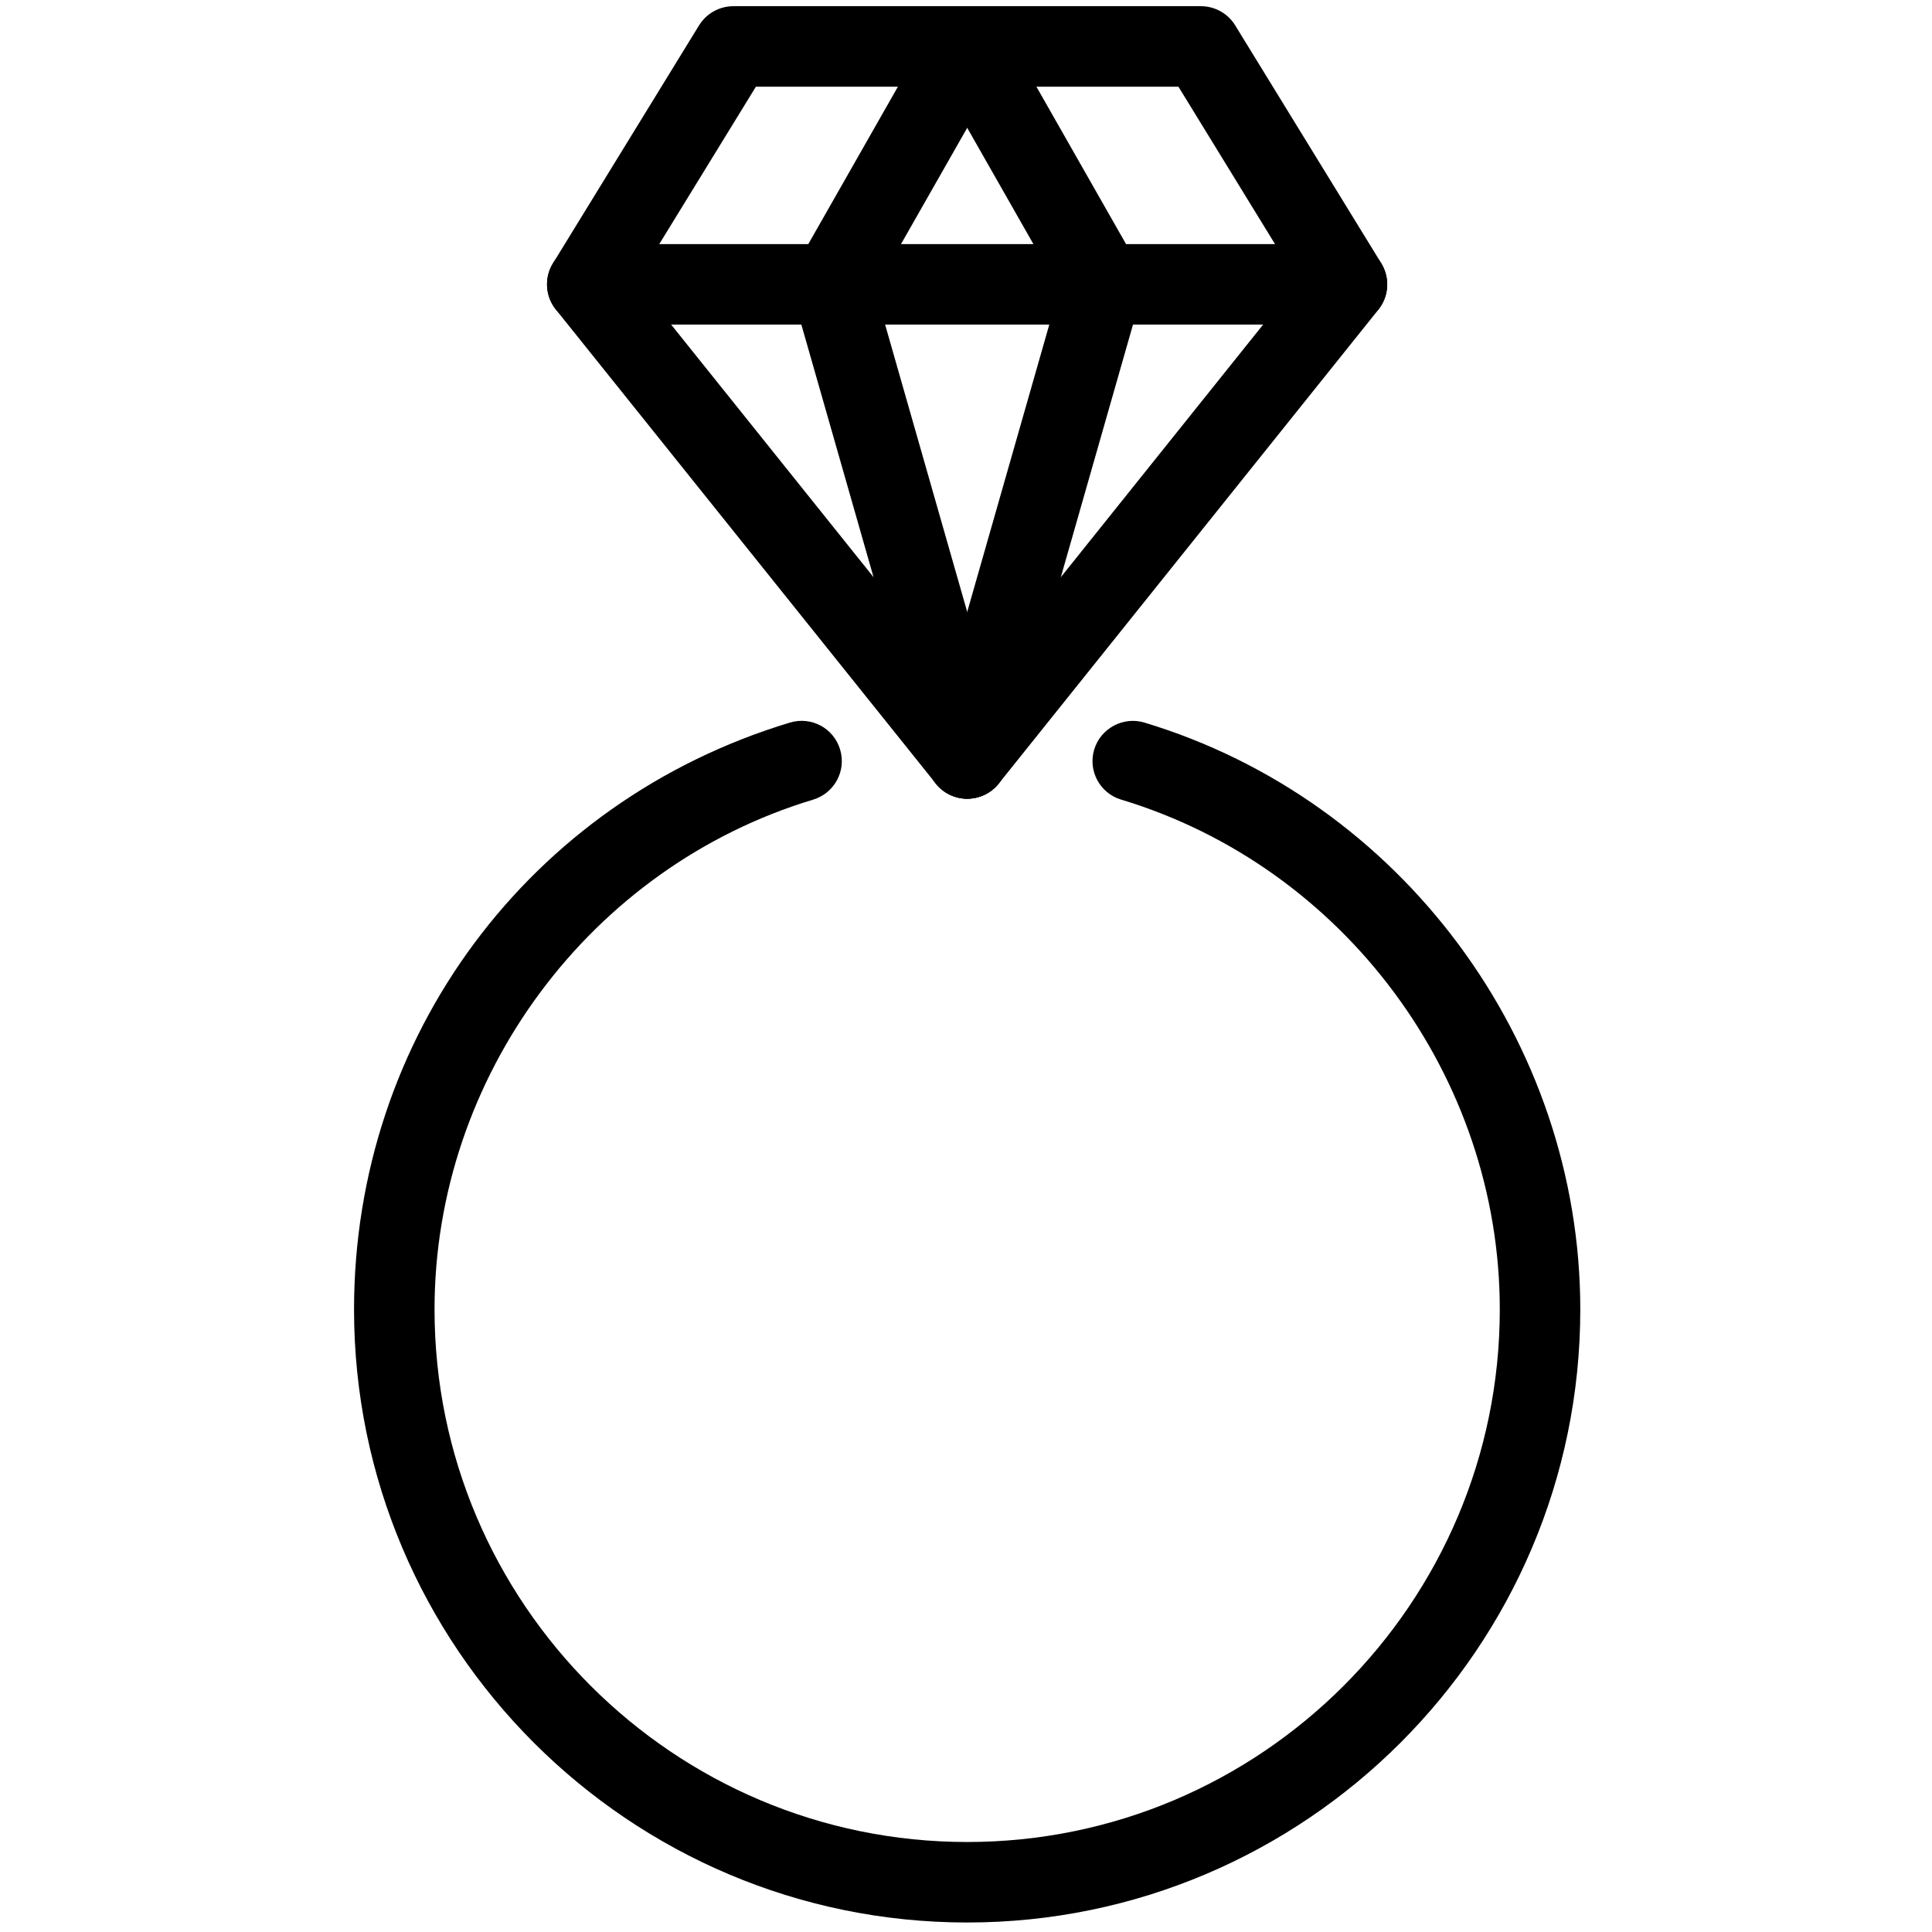 <?xml version="1.0" encoding="utf-8"?>
<!-- Generator: Adobe Illustrator 18.1.0, SVG Export Plug-In . SVG Version: 6.00 Build 0)  -->
<svg version="1.1" id="Layer_1" xmlns="http://www.w3.org/2000/svg" xmlns:xlink="http://www.w3.org/1999/xlink" x="0px" y="0px"
	 width="24px" height="24px" viewBox="0 0 24 24" enable-background="new 0 0 24 24" xml:space="preserve">
<g>
	<path d="M12.015,9.922c-0.152,0-0.295-0.069-0.39-0.188L6.905,3.845C6.773,3.68,6.759,3.45,6.869,3.271
		l1.815-2.956C8.775,0.167,8.937,0.077,9.11,0.077h5.808c0.174,0,0.335,0.09,0.426,0.238l1.815,2.956
		c0.11,0.18,0.097,0.41-0.035,0.574l-4.718,5.89C12.31,9.853,12.166,9.922,12.015,9.922z M7.906,3.494
		l4.109,5.128l4.107-5.128l-1.483-2.417H9.39L7.906,3.494z"/>
	<path d="M16.732,4.032h-9.437c-0.276,0-0.5-0.224-0.5-0.5s0.224-0.5,0.5-0.5h9.437c0.276,0,0.5,0.224,0.5,0.5
		S17.009,4.032,16.732,4.032z"/>
	<path d="M12.015,9.922c-0.218,0-0.418-0.143-0.481-0.363L9.851,3.669C9.814,3.541,9.831,3.402,9.897,3.285
		l1.683-2.956c0.137-0.24,0.442-0.323,0.682-0.187c0.24,0.137,0.324,0.442,0.188,0.682l-1.579,2.773l1.625,5.688
		c0.076,0.265-0.077,0.542-0.343,0.618C12.106,9.915,12.06,9.922,12.015,9.922z"/>
	<path d="M12.015,9.922c-0.045,0-0.091-0.006-0.137-0.019c-0.266-0.076-0.419-0.353-0.344-0.618l1.625-5.688
		l-1.579-2.773c-0.137-0.24-0.053-0.545,0.187-0.682c0.24-0.135,0.545-0.053,0.682,0.187l1.683,2.956
		c0.066,0.117,0.083,0.256,0.046,0.385l-1.683,5.89C12.433,9.779,12.232,9.922,12.015,9.922z"/>
	<path d="M12.015,23.882c-4.2,0-7.617-3.417-7.617-7.616c0-3.384,2.176-6.313,5.415-7.29
		c0.266-0.08,0.544,0.07,0.623,0.334c0.08,0.265-0.07,0.543-0.334,0.623c-2.769,0.835-4.704,3.439-4.704,6.333
		c0,3.648,2.968,6.616,6.617,6.616c3.648,0,6.616-2.968,6.616-6.616c0-2.894-1.935-5.498-4.704-6.333
		c-0.265-0.08-0.414-0.358-0.334-0.623c0.08-0.264,0.362-0.413,0.623-0.334c3.188,0.961,5.415,3.959,5.415,7.29
		C19.631,20.465,16.214,23.882,12.015,23.882z"/>
</g>
<rect x="0.014" y="0.034" fill="none" width="24" height="24"/>
</svg>
